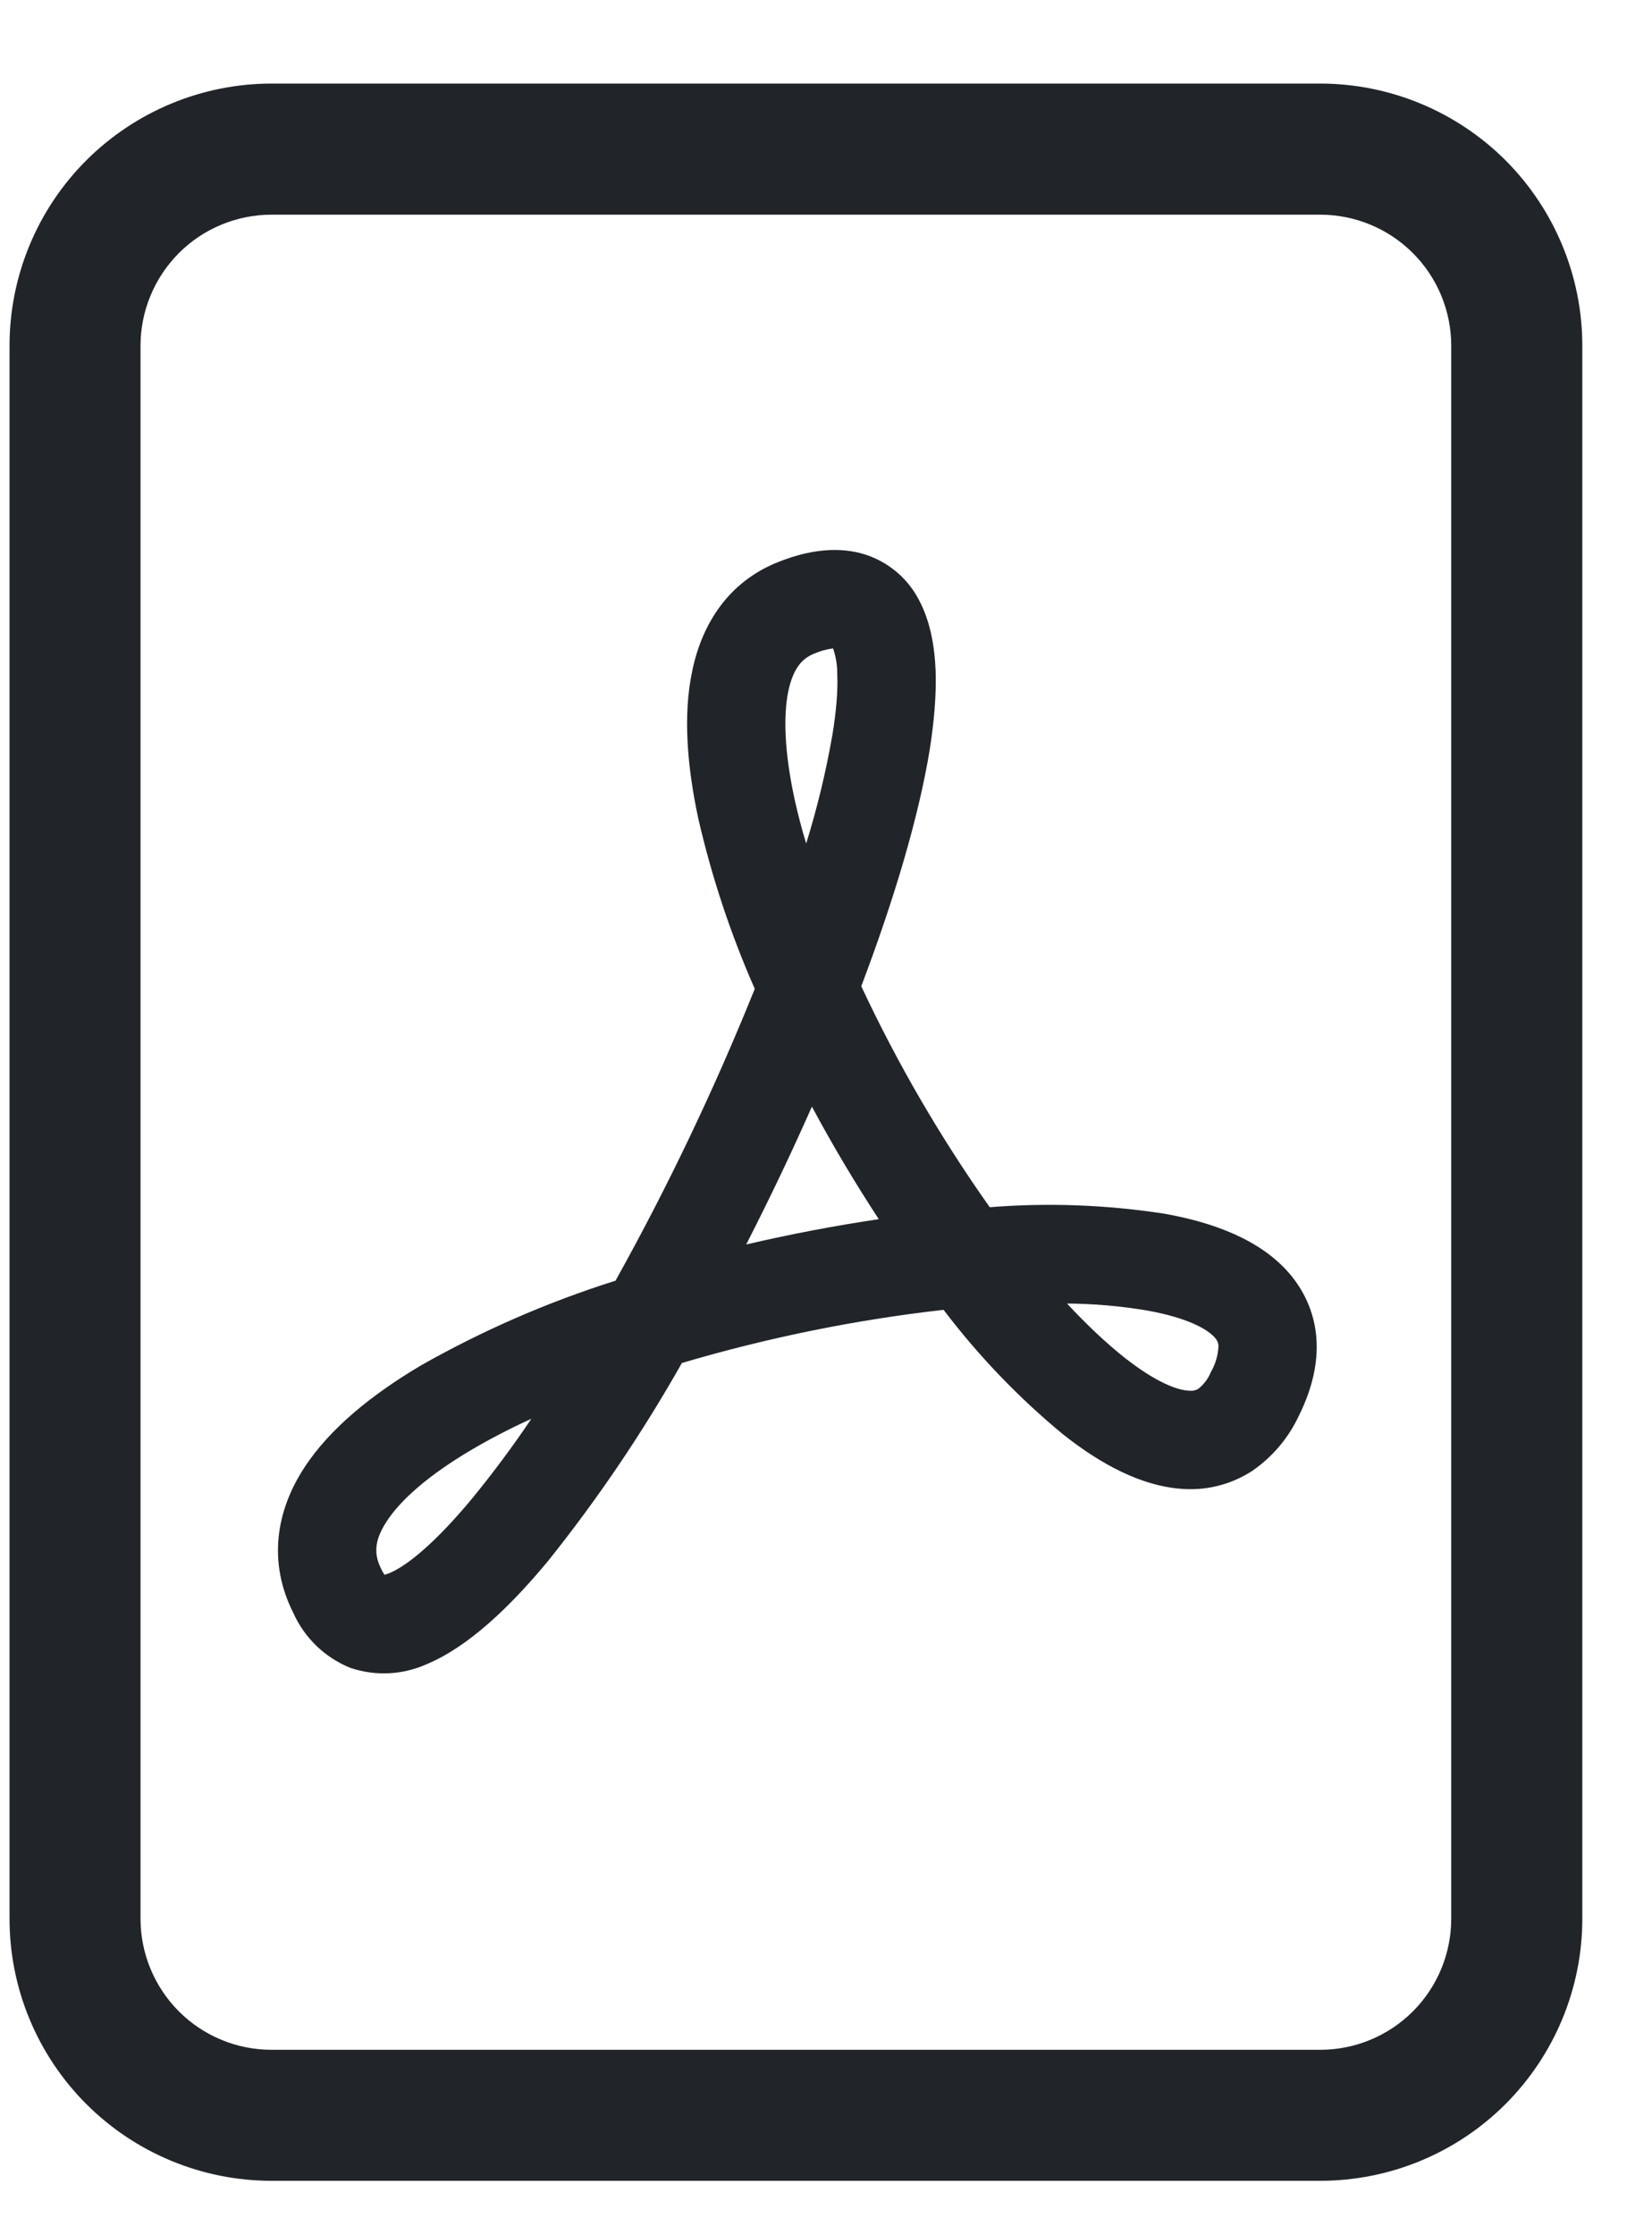 <svg width="17" height="23" viewBox="0 0 17 23" fill="none" xmlns="http://www.w3.org/2000/svg">
<path d="M2.795 0.86C2.08 0.86 1.394 1.145 0.888 1.65C0.382 2.156 0.098 2.842 0.098 3.558V19.743C0.098 20.458 0.382 21.144 0.888 21.65C1.394 22.156 2.08 22.44 2.795 22.44H13.585C14.301 22.44 14.987 22.156 15.493 21.65C15.998 21.144 16.283 20.458 16.283 19.743V3.558C16.283 2.842 15.998 2.156 15.493 1.65C14.987 1.145 14.301 0.86 13.585 0.86H2.795ZM2.795 2.209H13.585C13.943 2.209 14.286 2.351 14.539 2.604C14.792 2.857 14.934 3.2 14.934 3.558V19.743C14.934 20.101 14.792 20.444 14.539 20.697C14.286 20.95 13.943 21.092 13.585 21.092H2.795C2.437 21.092 2.094 20.95 1.841 20.697C1.589 20.444 1.446 20.101 1.446 19.743V3.558C1.446 3.2 1.589 2.857 1.841 2.604C2.094 2.351 2.437 2.209 2.795 2.209Z" fill="#212529"/>
<path d="M3.608 17.163C3.346 17.058 3.134 16.855 3.018 16.596C2.755 16.073 2.842 15.55 3.126 15.11C3.393 14.696 3.835 14.344 4.335 14.048C4.969 13.689 5.639 13.397 6.334 13.178C6.874 12.208 7.352 11.205 7.767 10.175C7.519 9.612 7.325 9.027 7.187 8.428C7.071 7.889 7.026 7.355 7.125 6.896C7.226 6.419 7.494 5.99 8.001 5.786C8.26 5.682 8.541 5.624 8.813 5.682C8.95 5.711 9.079 5.771 9.19 5.856C9.302 5.941 9.393 6.05 9.457 6.174C9.575 6.396 9.618 6.655 9.628 6.9C9.637 7.152 9.612 7.433 9.565 7.728C9.451 8.416 9.2 9.258 8.863 10.148C9.235 10.944 9.678 11.705 10.185 12.422C10.785 12.374 11.389 12.397 11.984 12.489C12.475 12.577 12.974 12.752 13.279 13.116C13.441 13.311 13.539 13.548 13.549 13.815C13.558 14.074 13.485 14.33 13.363 14.574C13.256 14.801 13.091 14.994 12.885 15.136C12.681 15.268 12.441 15.334 12.197 15.322C11.751 15.303 11.315 15.057 10.939 14.759C10.481 14.381 10.069 13.951 9.71 13.478C8.798 13.581 7.897 13.765 7.017 14.025C6.613 14.74 6.153 15.421 5.64 16.062C5.249 16.534 4.82 16.945 4.391 17.124C4.144 17.235 3.865 17.249 3.608 17.163ZM5.468 14.599C5.244 14.701 5.037 14.809 4.849 14.92C4.407 15.181 4.12 15.436 3.977 15.658C3.85 15.853 3.847 15.995 3.923 16.144C3.936 16.174 3.95 16.193 3.958 16.204C3.974 16.199 3.99 16.194 4.005 16.188C4.19 16.112 4.484 15.871 4.861 15.416C5.076 15.153 5.279 14.88 5.468 14.599ZM7.68 12.805C8.131 12.7 8.585 12.613 9.043 12.545C8.797 12.169 8.567 11.783 8.355 11.387C8.143 11.866 7.918 12.338 7.68 12.803V12.805ZM10.979 13.412C11.182 13.63 11.379 13.816 11.566 13.965C11.89 14.221 12.115 14.306 12.238 14.31C12.271 14.314 12.304 14.307 12.332 14.29C12.388 14.245 12.432 14.188 12.459 14.121C12.507 14.039 12.534 13.947 12.539 13.851C12.538 13.82 12.525 13.79 12.504 13.767C12.433 13.683 12.234 13.562 11.805 13.485C11.532 13.439 11.256 13.415 10.979 13.413V13.412ZM8.295 8.683C8.409 8.317 8.499 7.944 8.565 7.566C8.607 7.313 8.623 7.104 8.616 6.939C8.617 6.848 8.602 6.758 8.573 6.672C8.506 6.68 8.44 6.699 8.378 6.726C8.26 6.773 8.165 6.869 8.113 7.108C8.059 7.367 8.073 7.74 8.175 8.216C8.208 8.366 8.248 8.523 8.297 8.683H8.295Z" fill="#212529"/>
</svg>
